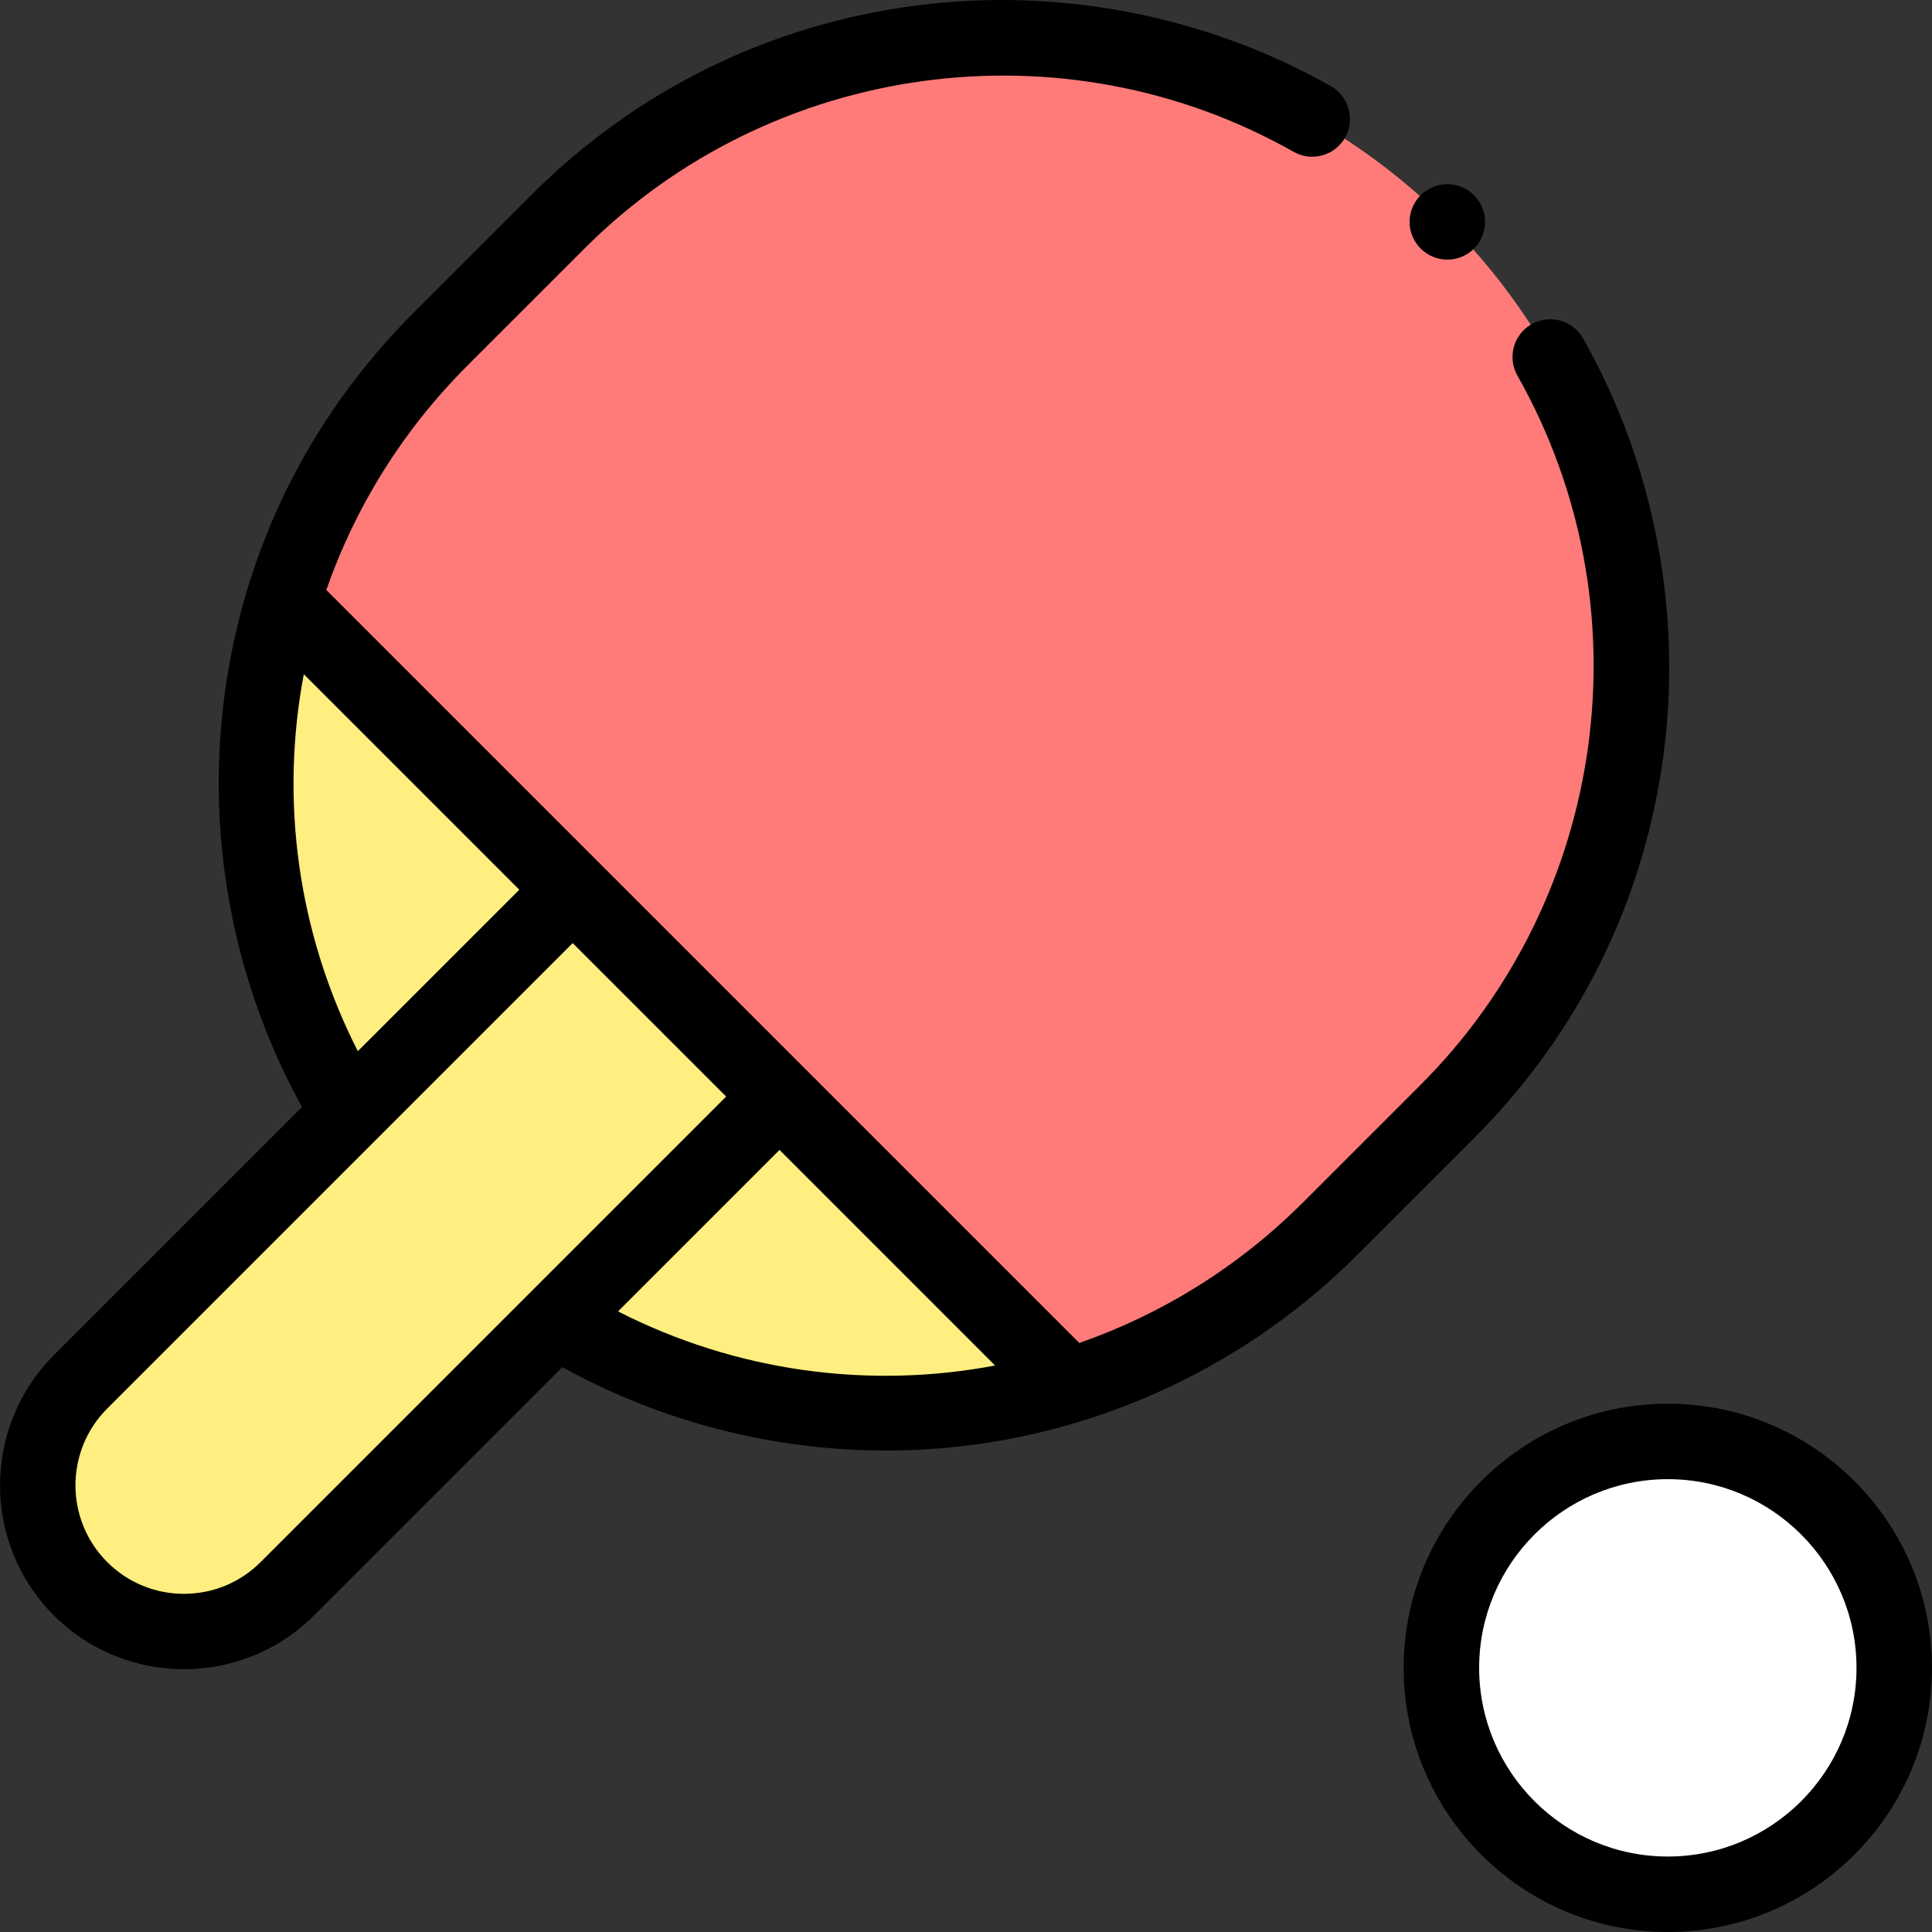 <svg id="Capa_1" enable-background="new 0 0 511.979 511.979" height="512" viewBox="0 0 511.979 511.979" width="512" xmlns="http://www.w3.org/2000/svg"><rect x="0" y="0" width="511.979" height="511.979" fill="#333333" stroke="none"/><g id="XMLID_1212_"><g id="XMLID_976_"><g id="XMLID_1105_"><path id="XMLID_1106_" d="m352.506 325.577 31.039-31.039c65.097-65.097 65.097-170.639 0-235.736-65.097-65.097-170.639-65.097-235.736 0l-31.039 31.039c-20.056 20.056-33.923 43.954-41.621 69.322l208.035 208.035c25.368-7.698 49.266-21.565 69.322-41.621z" fill="#ff7b79"/><path id="XMLID_1108_" d="m116.769 325.577c45.041 45.041 109.442 58.908 166.414 41.621l-208.035-208.035c-17.287 56.972-3.42 121.373 41.621 166.414z" fill="#ffee80"/></g><path id="XMLID_1679_" d="m151.76 235.775-130.424 130.425c-15.136 15.135-15.136 39.675 0 54.811 15.136 15.135 39.675 15.135 54.811 0l130.425-130.425z" fill="#ffee80"/></g><circle id="XMLID_1132_" cx="441.972" cy="441.979" fill="#fff" r="60"/><g id="XMLID_508_"><path id="XMLID_521_" d="m440.91 199.374c4.868-37.774-2.729-76.732-21.395-109.698-2.721-4.807-8.826-6.494-13.629-3.775-4.807 2.721-6.496 8.823-3.775 13.629 34.546 61.015 24.003 138.297-25.639 187.938l-31.038 31.038c-17.259 17.259-37.631 29.78-59.421 37.38l-99.777-99.777-27.405-27.406c-.002-.002-.003-.003-.005-.005l-72.354-72.354c7.597-21.802 20.115-42.181 37.367-59.433l31.04-31.039c49.639-49.641 126.919-60.186 187.937-25.638 4.806 2.719 10.907 1.032 13.629-3.775 2.721-4.806 1.031-10.908-3.775-13.629-32.966-18.664-71.923-26.261-109.698-21.394-39.007 5.027-74.359 22.419-102.235 50.295l-31.04 31.039c-28.618 28.618-46.129 64.96-50.64 105.098-4.097 36.451 3.343 73.612 20.987 105.481l-65.78 65.78c-19.01 19.01-19.01 49.942 0 68.953 9.505 9.505 21.991 14.258 34.477 14.258 12.485 0 24.971-4.753 34.477-14.258l65.795-65.795c26.15 14.476 55.844 22.102 85.804 22.102 6.481 0 12.975-.356 19.446-1.075 39.648-4.407 77.049-22.4 105.313-50.665l31.038-31.038c27.877-27.878 45.269-63.23 50.296-102.237zm-360.404-20.711 57.112 57.112-42.79 42.791c-16.062-31.533-20.619-66.645-14.322-99.903zm-11.431 235.276c-5.431 5.432-12.653 8.423-20.334 8.423s-14.903-2.991-20.334-8.423c-11.212-11.212-11.212-29.456 0-40.668l123.353-123.354 40.669 40.669zm94.703-66.418 42.793-42.793 57.129 57.129c-33.262 6.304-68.376 1.74-99.922-14.336z"/><path id="XMLID_537_" d="m441.972 371.979c-38.598 0-70 31.402-70 70s31.402 70 70 70 70-31.402 70-70-31.402-70-70-70zm0 120c-27.57 0-50-22.43-50-50s22.43-50 50-50 50 22.43 50 50c0 27.571-22.429 50-50 50z"/><path id="XMLID_538_" d="m383.548 68.799c2.631 0 5.2-1.06 7.07-2.93 1.86-1.86 2.93-4.43 2.93-7.07 0-2.63-1.069-5.21-2.93-7.07-1.87-1.86-4.439-2.93-7.07-2.93-2.64 0-5.21 1.07-7.079 2.93-1.86 1.86-2.931 4.44-2.931 7.07 0 2.64 1.07 5.21 2.931 7.07 1.869 1.87 4.439 2.93 7.079 2.93z"/></g></g></svg>